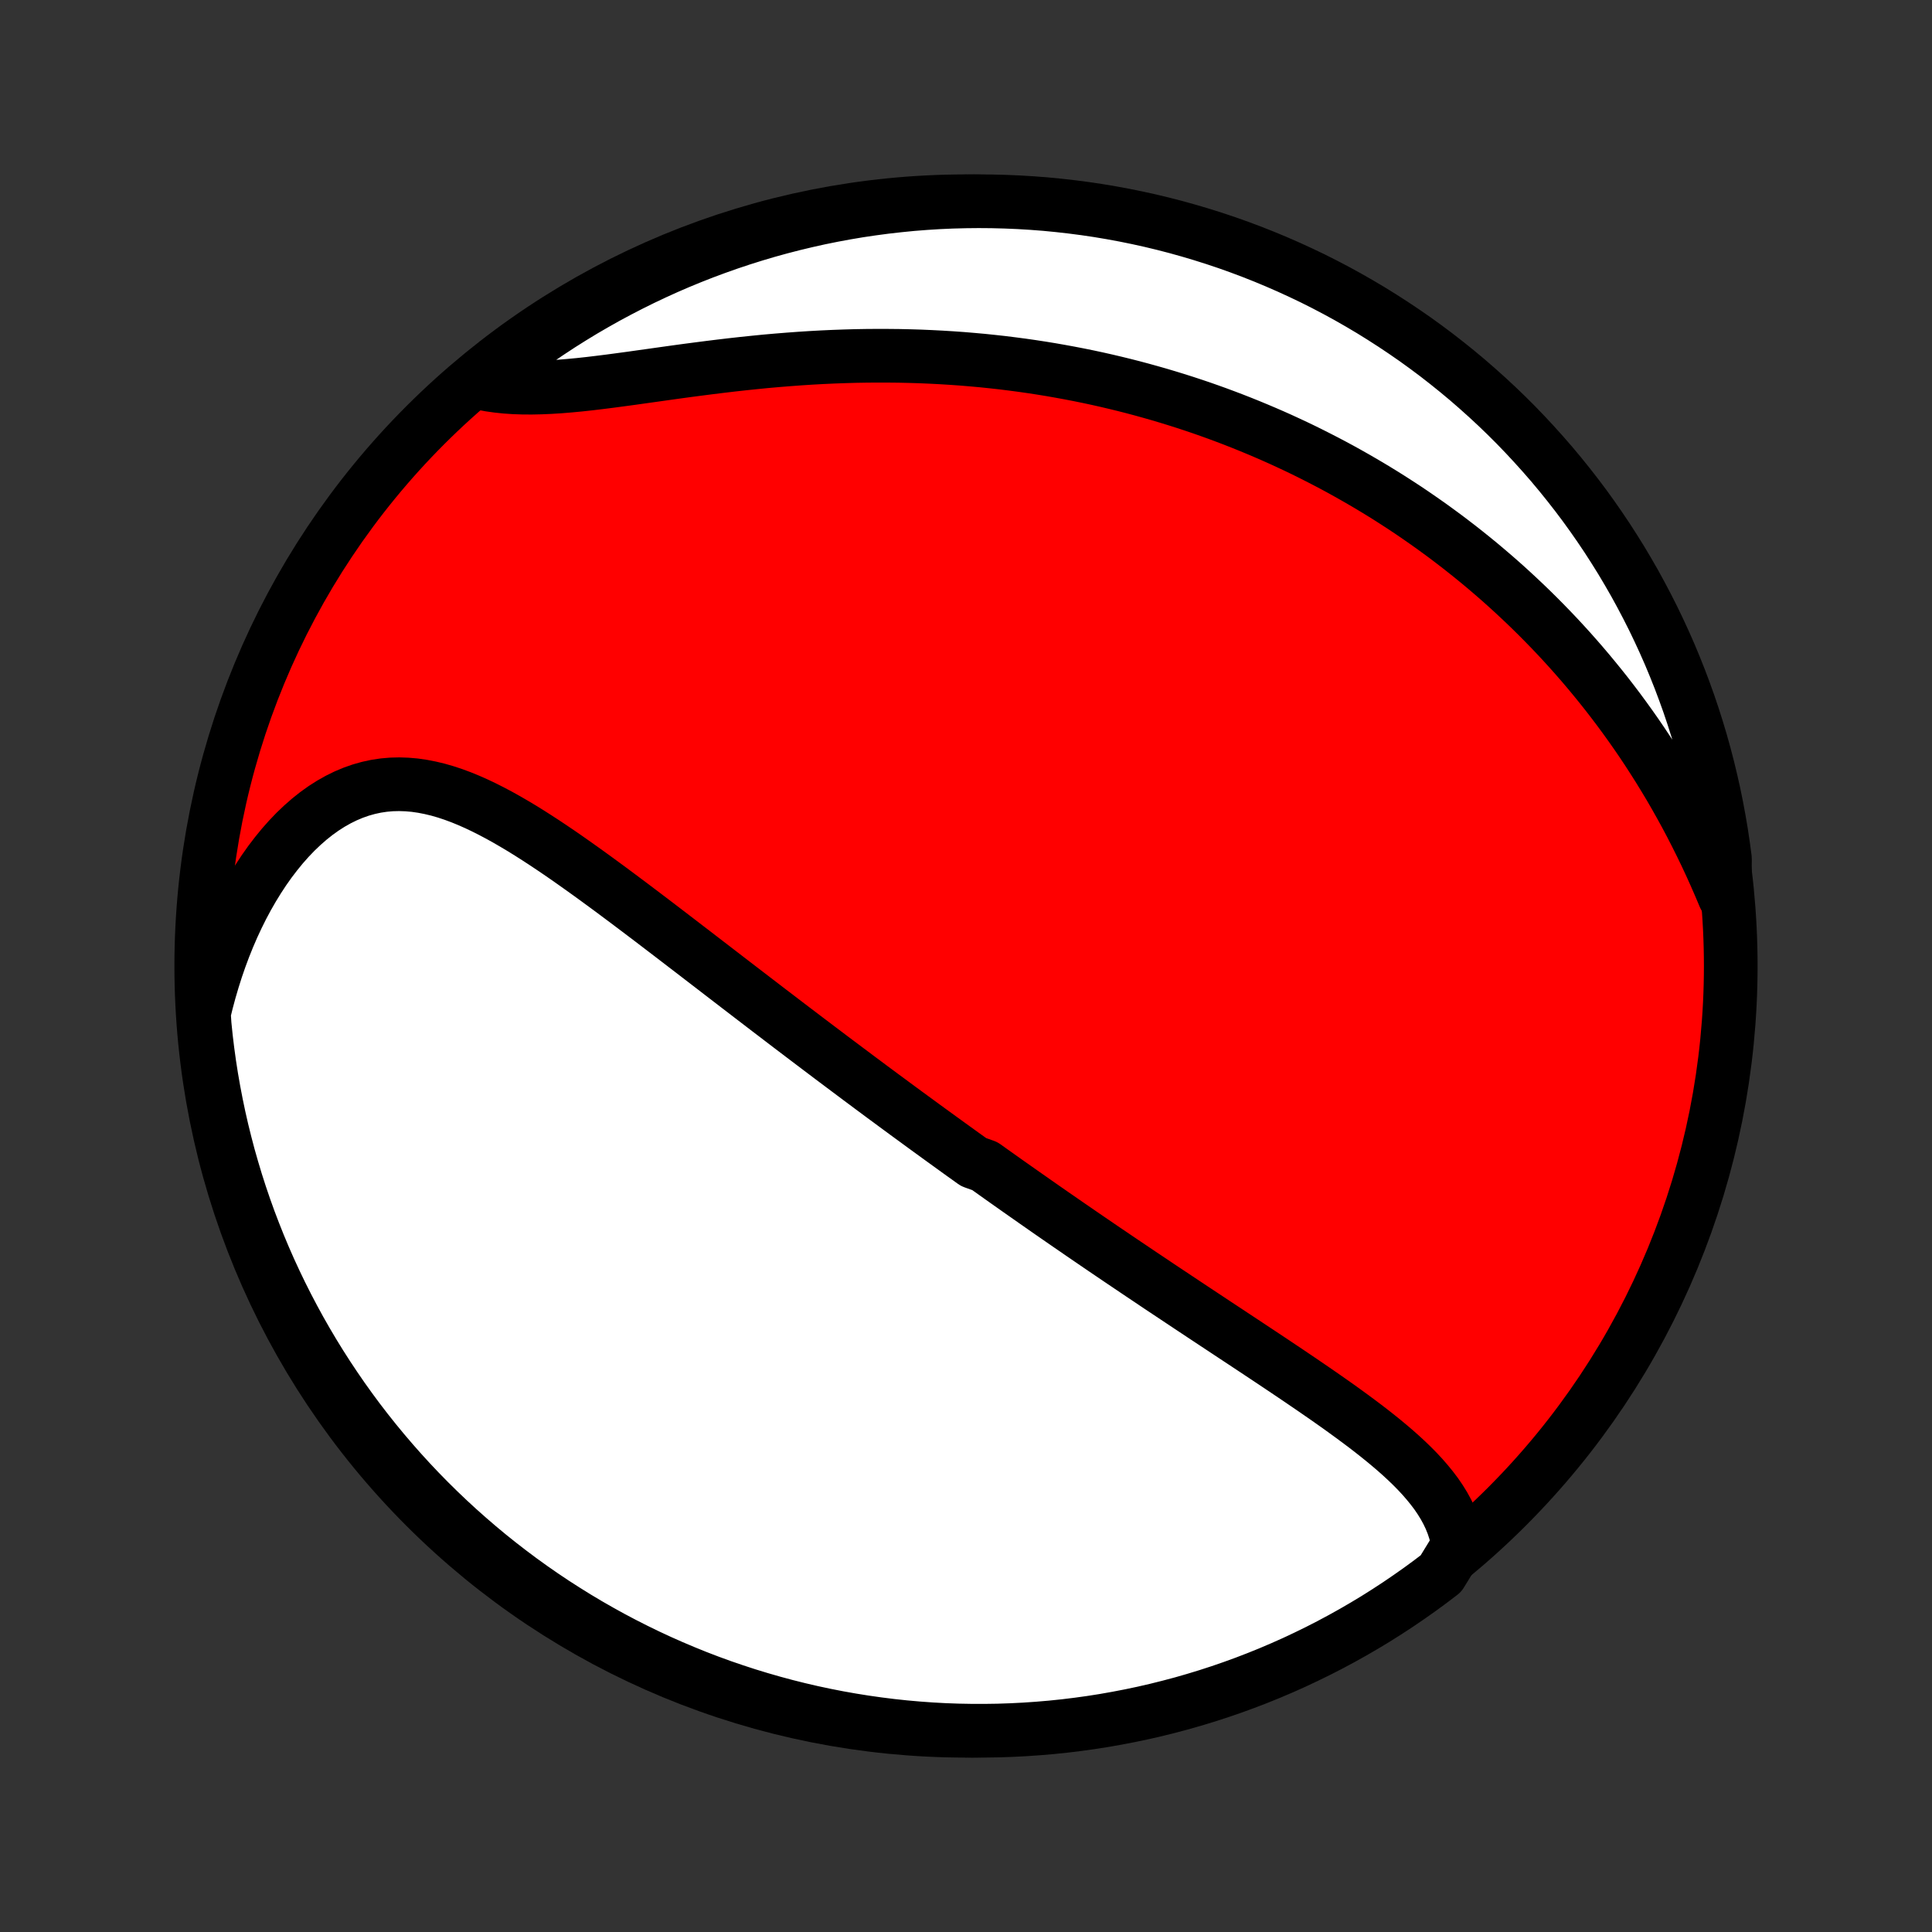 <?xml version="1.0" encoding="utf-8" standalone="no"?>
<!DOCTYPE svg PUBLIC "-//W3C//DTD SVG 1.1//EN"
  "http://www.w3.org/Graphics/SVG/1.1/DTD/svg11.dtd">
<!-- Created with matplotlib (http://matplotlib.org/) -->
<svg height="72pt" version="1.1" viewBox="0 0 72 72" width="72pt" xmlns="http://www.w3.org/2000/svg" xmlns:xlink="http://www.w3.org/1999/xlink">
 <rect x="0" y="0" width="72" height="72" fill="#333333" stroke="none"/>
 <defs>
  <style type="text/css">
*{stroke-linecap:butt;stroke-linejoin:round;}
  </style>
 </defs>
 <g id="figure_1">
  <g id="patch_1">
   <path d="
M0 72
L72 72
L72 0
L0 0
z
" style="fill:none;"/>
  </g>
  <g id="axes_1">
   <g id="PatchCollection_1">
    <defs>
     <path d="
M36 -7.5
C43.558 -7.5 50.808 -10.503 56.153 -15.848
C61.497 -21.192 64.5 -28.442 64.5 -36
C64.5 -43.558 61.497 -50.808 56.153 -56.153
C50.808 -61.497 43.558 -64.5 36 -64.5
C28.442 -64.5 21.192 -61.497 15.848 -56.153
C10.503 -50.808 7.5 -43.558 7.5 -36
C7.5 -28.442 10.503 -21.192 15.848 -15.848
C21.192 -10.503 28.442 -7.5 36 -7.5
z
" id="C0_0_a811fe30f3"/>
     <path d="
M54.344 -14.409
L54.295 -14.673
L54.23 -14.929
L54.148 -15.178
L54.05 -15.421
L53.937 -15.657
L53.811 -15.887
L53.672 -16.112
L53.522 -16.332
L53.36 -16.546
L53.189 -16.756
L53.009 -16.963
L52.821 -17.165
L52.625 -17.364
L52.423 -17.559
L52.214 -17.752
L52 -17.942
L51.781 -18.129
L51.558 -18.314
L51.331 -18.497
L51.1 -18.679
L50.867 -18.858
L50.63 -19.036
L50.392 -19.212
L50.152 -19.387
L49.911 -19.561
L49.668 -19.733
L49.424 -19.904
L49.179 -20.074
L48.934 -20.243
L48.688 -20.411
L48.443 -20.578
L48.197 -20.744
L47.951 -20.91
L47.706 -21.074
L47.461 -21.238
L47.216 -21.401
L46.972 -21.563
L46.729 -21.724
L46.486 -21.885
L46.244 -22.045
L46.003 -22.204
L45.763 -22.363
L45.524 -22.521
L45.286 -22.678
L45.049 -22.835
L44.813 -22.991
L44.578 -23.147
L44.344 -23.302
L44.111 -23.457
L43.879 -23.611
L43.648 -23.765
L43.418 -23.918
L43.189 -24.07
L42.962 -24.223
L42.735 -24.375
L42.509 -24.526
L42.285 -24.677
L42.061 -24.828
L41.838 -24.978
L41.616 -25.128
L41.395 -25.278
L41.175 -25.427
L40.956 -25.576
L40.738 -25.725
L40.52 -25.874
L40.304 -26.022
L40.088 -26.171
L39.872 -26.319
L39.658 -26.467
L39.444 -26.615
L39.23 -26.763
L39.017 -26.911
L38.805 -27.059
L38.593 -27.207
L38.382 -27.355
L38.171 -27.503
L37.96 -27.651
L37.75 -27.799
L37.54 -27.947
L37.33 -28.096
L37.12 -28.245
L36.911 -28.394
L36.702 -28.543
L36.284 -28.692
L36.075 -28.842
L35.865 -28.992
L35.656 -29.143
L35.447 -29.294
L35.238 -29.445
L35.028 -29.597
L34.819 -29.749
L34.608 -29.902
L34.398 -30.055
L34.188 -30.209
L33.977 -30.363
L33.765 -30.518
L33.553 -30.674
L33.341 -30.83
L33.128 -30.988
L32.914 -31.145
L32.7 -31.304
L32.485 -31.463
L32.27 -31.624
L32.053 -31.785
L31.837 -31.947
L31.619 -32.11
L31.4 -32.274
L31.18 -32.439
L30.96 -32.604
L30.739 -32.771
L30.516 -32.939
L30.293 -33.108
L30.068 -33.278
L29.843 -33.449
L29.616 -33.621
L29.388 -33.794
L29.159 -33.969
L28.929 -34.145
L28.697 -34.321
L28.465 -34.499
L28.23 -34.679
L27.995 -34.859
L27.758 -35.041
L27.52 -35.223
L27.281 -35.407
L27.04 -35.592
L26.797 -35.779
L26.554 -35.966
L26.309 -36.154
L26.062 -36.344
L25.814 -36.535
L25.564 -36.726
L25.313 -36.919
L25.061 -37.112
L24.807 -37.306
L24.552 -37.501
L24.295 -37.697
L24.036 -37.893
L23.777 -38.089
L23.516 -38.286
L23.253 -38.483
L22.989 -38.68
L22.724 -38.877
L22.457 -39.073
L22.189 -39.269
L21.92 -39.464
L21.65 -39.657
L21.378 -39.85
L21.106 -40.041
L20.832 -40.23
L20.557 -40.416
L20.281 -40.6
L20.004 -40.78
L19.726 -40.957
L19.447 -41.13
L19.167 -41.297
L18.886 -41.46
L18.604 -41.617
L18.321 -41.767
L18.038 -41.91
L17.754 -42.045
L17.469 -42.171
L17.183 -42.288
L16.897 -42.394
L16.61 -42.489
L16.322 -42.572
L16.034 -42.641
L15.746 -42.697
L15.457 -42.739
L15.169 -42.764
L14.88 -42.774
L14.592 -42.767
L14.304 -42.742
L14.017 -42.699
L13.731 -42.637
L13.446 -42.557
L13.164 -42.458
L12.883 -42.34
L12.605 -42.203
L12.33 -42.048
L12.058 -41.874
L11.79 -41.682
L11.527 -41.473
L11.268 -41.246
L11.014 -41.004
L10.766 -40.745
L10.524 -40.472
L10.289 -40.184
L10.06 -39.884
L9.838 -39.57
L9.624 -39.244
L9.417 -38.907
L9.218 -38.56
L9.027 -38.203
L8.845 -37.837
L8.671 -37.463
L8.506 -37.081
L8.349 -36.691
L8.202 -36.296
L8.063 -35.894
L7.934 -35.487
L7.813 -35.076
L7.701 -34.66
L7.599 -34.241
L7.626 -33.818
L7.677 -33.321
L7.737 -32.826
L7.805 -32.332
L7.882 -31.84
L7.968 -31.348
L8.062 -30.858
L8.164 -30.37
L8.275 -29.883
L8.395 -29.398
L8.522 -28.915
L8.659 -28.435
L8.803 -27.956
L8.956 -27.48
L9.117 -27.007
L9.286 -26.536
L9.464 -26.069
L9.649 -25.604
L9.843 -25.142
L10.044 -24.684
L10.254 -24.229
L10.471 -23.778
L10.696 -23.331
L10.929 -22.887
L11.169 -22.447
L11.417 -22.012
L11.672 -21.581
L11.935 -21.154
L12.205 -20.732
L12.483 -20.314
L12.767 -19.901
L13.059 -19.493
L13.357 -19.09
L13.663 -18.692
L13.975 -18.3
L14.294 -17.913
L14.62 -17.531
L14.952 -17.155
L15.29 -16.785
L15.635 -16.42
L15.986 -16.062
L16.344 -15.709
L16.707 -15.363
L17.076 -15.023
L17.451 -14.69
L17.831 -14.363
L18.217 -14.042
L18.608 -13.729
L19.005 -13.422
L19.407 -13.121
L19.814 -12.828
L20.226 -12.542
L20.642 -12.263
L21.064 -11.992
L21.49 -11.727
L21.92 -11.47
L22.355 -11.221
L22.793 -10.979
L23.236 -10.745
L23.683 -10.518
L24.133 -10.299
L24.587 -10.088
L25.045 -9.885
L25.506 -9.69
L25.97 -9.502
L26.437 -9.323
L26.907 -9.152
L27.38 -8.99
L27.855 -8.835
L28.333 -8.689
L28.813 -8.551
L29.296 -8.421
L29.78 -8.3
L30.266 -8.187
L30.754 -8.083
L31.244 -7.987
L31.735 -7.9
L32.228 -7.821
L32.721 -7.751
L33.216 -7.689
L33.711 -7.636
L34.208 -7.592
L34.704 -7.556
L35.201 -7.529
L35.699 -7.511
L36.196 -7.502
L36.693 -7.501
L37.19 -7.508
L37.687 -7.525
L38.184 -7.55
L38.679 -7.584
L39.174 -7.626
L39.668 -7.677
L40.16 -7.737
L40.652 -7.805
L41.142 -7.882
L41.63 -7.968
L42.117 -8.062
L42.602 -8.164
L43.085 -8.275
L43.565 -8.395
L44.044 -8.522
L44.52 -8.659
L44.993 -8.803
L45.464 -8.956
L45.931 -9.117
L46.396 -9.286
L46.858 -9.464
L47.316 -9.649
L47.771 -9.843
L48.222 -10.044
L48.669 -10.254
L49.113 -10.471
L49.553 -10.696
L49.988 -10.929
L50.419 -11.169
L50.846 -11.417
L51.269 -11.672
L51.686 -11.935
L52.099 -12.205
L52.507 -12.483
L52.91 -12.767
L53.308 -13.059
L53.7 -13.357
z
" id="C0_1_eca7d12395"/>
     <path d="
M64.268 -38.587
L64.1 -38.985
L63.928 -39.379
L63.753 -39.767
L63.574 -40.151
L63.391 -40.529
L63.205 -40.902
L63.016 -41.27
L62.824 -41.632
L62.628 -41.989
L62.43 -42.341
L62.229 -42.688
L62.025 -43.028
L61.819 -43.364
L61.61 -43.694
L61.4 -44.019
L61.187 -44.339
L60.972 -44.653
L60.755 -44.962
L60.536 -45.266
L60.315 -45.566
L60.093 -45.859
L59.869 -46.149
L59.643 -46.433
L59.416 -46.712
L59.188 -46.987
L58.958 -47.258
L58.727 -47.523
L58.495 -47.784
L58.261 -48.041
L58.026 -48.294
L57.79 -48.542
L57.553 -48.786
L57.315 -49.026
L57.076 -49.262
L56.836 -49.494
L56.594 -49.722
L56.352 -49.947
L56.109 -50.168
L55.865 -50.385
L55.619 -50.599
L55.373 -50.809
L55.126 -51.016
L54.877 -51.219
L54.628 -51.419
L54.378 -51.616
L54.126 -51.81
L53.874 -52.001
L53.62 -52.188
L53.366 -52.373
L53.11 -52.554
L52.853 -52.733
L52.596 -52.909
L52.337 -53.082
L52.076 -53.252
L51.815 -53.42
L51.552 -53.585
L51.288 -53.747
L51.022 -53.907
L50.756 -54.063
L50.487 -54.218
L50.218 -54.37
L49.947 -54.52
L49.674 -54.667
L49.4 -54.811
L49.124 -54.953
L48.847 -55.093
L48.568 -55.231
L48.287 -55.366
L48.004 -55.498
L47.72 -55.629
L47.433 -55.757
L47.145 -55.882
L46.855 -56.005
L46.563 -56.126
L46.268 -56.245
L45.972 -56.361
L45.673 -56.475
L45.372 -56.587
L45.069 -56.696
L44.764 -56.803
L44.456 -56.907
L44.145 -57.009
L43.833 -57.108
L43.517 -57.205
L43.199 -57.3
L42.879 -57.391
L42.555 -57.481
L42.229 -57.568
L41.9 -57.652
L41.569 -57.733
L41.234 -57.812
L40.897 -57.888
L40.556 -57.961
L40.213 -58.031
L39.866 -58.098
L39.517 -58.162
L39.164 -58.224
L38.809 -58.282
L38.45 -58.337
L38.088 -58.389
L37.722 -58.437
L37.354 -58.483
L36.983 -58.524
L36.608 -58.563
L36.23 -58.597
L35.849 -58.629
L35.465 -58.656
L35.078 -58.68
L34.688 -58.7
L34.295 -58.717
L33.899 -58.729
L33.501 -58.738
L33.099 -58.742
L32.695 -58.743
L32.288 -58.74
L31.879 -58.733
L31.468 -58.721
L31.055 -58.706
L30.639 -58.687
L30.222 -58.664
L29.804 -58.637
L29.384 -58.606
L28.963 -58.572
L28.541 -58.535
L28.119 -58.493
L27.696 -58.449
L27.273 -58.402
L26.851 -58.352
L26.43 -58.3
L26.01 -58.246
L25.591 -58.191
L25.174 -58.134
L24.76 -58.076
L24.349 -58.018
L23.941 -57.961
L23.537 -57.904
L23.137 -57.85
L22.741 -57.797
L22.352 -57.748
L21.968 -57.702
L21.59 -57.661
L21.219 -57.626
L20.855 -57.596
L20.499 -57.574
L20.151 -57.559
L19.812 -57.552
L19.481 -57.554
L19.16 -57.565
L18.848 -57.586
L18.546 -57.618
L18.254 -57.659
L17.972 -57.712
L18.047 -57.774
L18.436 -58.134
L18.83 -58.444
L19.23 -58.748
L19.635 -59.044
L20.044 -59.333
L20.459 -59.615
L20.878 -59.89
L21.302 -60.157
L21.73 -60.418
L22.163 -60.67
L22.6 -60.916
L23.041 -61.153
L23.486 -61.383
L23.935 -61.606
L24.387 -61.82
L24.843 -62.027
L25.303 -62.226
L25.765 -62.416
L26.231 -62.599
L26.7 -62.773
L27.172 -62.94
L27.646 -63.098
L28.123 -63.248
L28.602 -63.39
L29.083 -63.523
L29.567 -63.648
L30.052 -63.764
L30.54 -63.873
L31.029 -63.972
L31.519 -64.063
L32.011 -64.146
L32.504 -64.219
L32.998 -64.285
L33.494 -64.341
L33.989 -64.39
L34.486 -64.429
L34.983 -64.46
L35.48 -64.482
L35.977 -64.495
L36.475 -64.5
L36.972 -64.496
L37.469 -64.483
L37.965 -64.462
L38.461 -64.432
L38.957 -64.394
L39.451 -64.346
L39.944 -64.29
L40.436 -64.226
L40.927 -64.153
L41.416 -64.071
L41.903 -63.981
L42.389 -63.882
L42.873 -63.775
L43.355 -63.659
L43.834 -63.535
L44.311 -63.402
L44.785 -63.261
L45.257 -63.112
L45.726 -62.955
L46.192 -62.789
L46.655 -62.615
L47.115 -62.433
L47.571 -62.243
L48.024 -62.045
L48.473 -61.839
L48.919 -61.626
L49.36 -61.404
L49.797 -61.175
L50.23 -60.938
L50.659 -60.693
L51.084 -60.441
L51.503 -60.181
L51.918 -59.914
L52.328 -59.64
L52.734 -59.359
L53.134 -59.07
L53.529 -58.775
L53.918 -58.472
L54.302 -58.163
L54.681 -57.847
L55.053 -57.524
L55.42 -57.195
L55.782 -56.859
L56.137 -56.517
L56.486 -56.169
L56.828 -55.814
L57.164 -55.453
L57.494 -55.087
L57.818 -54.715
L58.134 -54.337
L58.444 -53.953
L58.748 -53.564
L59.044 -53.17
L59.333 -52.77
L59.615 -52.365
L59.89 -51.956
L60.157 -51.541
L60.418 -51.122
L60.67 -50.698
L60.916 -50.27
L61.153 -49.837
L61.383 -49.4
L61.606 -48.959
L61.82 -48.514
L62.027 -48.065
L62.226 -47.613
L62.416 -47.157
L62.599 -46.697
L62.773 -46.235
L62.94 -45.769
L63.098 -45.3
L63.248 -44.828
L63.39 -44.354
L63.523 -43.877
L63.648 -43.398
L63.764 -42.917
L63.873 -42.433
L63.972 -41.948
L64.063 -41.46
L64.146 -40.971
L64.219 -40.481
L64.285 -39.989
z
" id="C0_2_ea717813c3"/>
    </defs>
    <g clip-path="url(#p1bffca34e9)">
     <use style="fill:#ff0000;stroke:#000000;stroke-width:2.0;" x="0.0" xlink:href="#C0_0_a811fe30f3" y="72.0"/>
    </g>
    <g clip-path="url(#p1bffca34e9)">
     <use style="fill:#ffffff;stroke:#000000;stroke-width:2.0;" x="0.0" xlink:href="#C0_1_eca7d12395" y="72.0"/>
    </g>
    <g clip-path="url(#p1bffca34e9)">
     <use style="fill:#ffffff;stroke:#000000;stroke-width:2.0;" x="0.0" xlink:href="#C0_2_ea717813c3" y="72.0"/>
    </g>
   </g>
  </g>
 </g>
 <defs>
  <clipPath id="p1bffca34e9">
   <rect height="72.0" width="72.0" x="0.0" y="0.0"/>
  </clipPath>
 </defs>
</svg>
